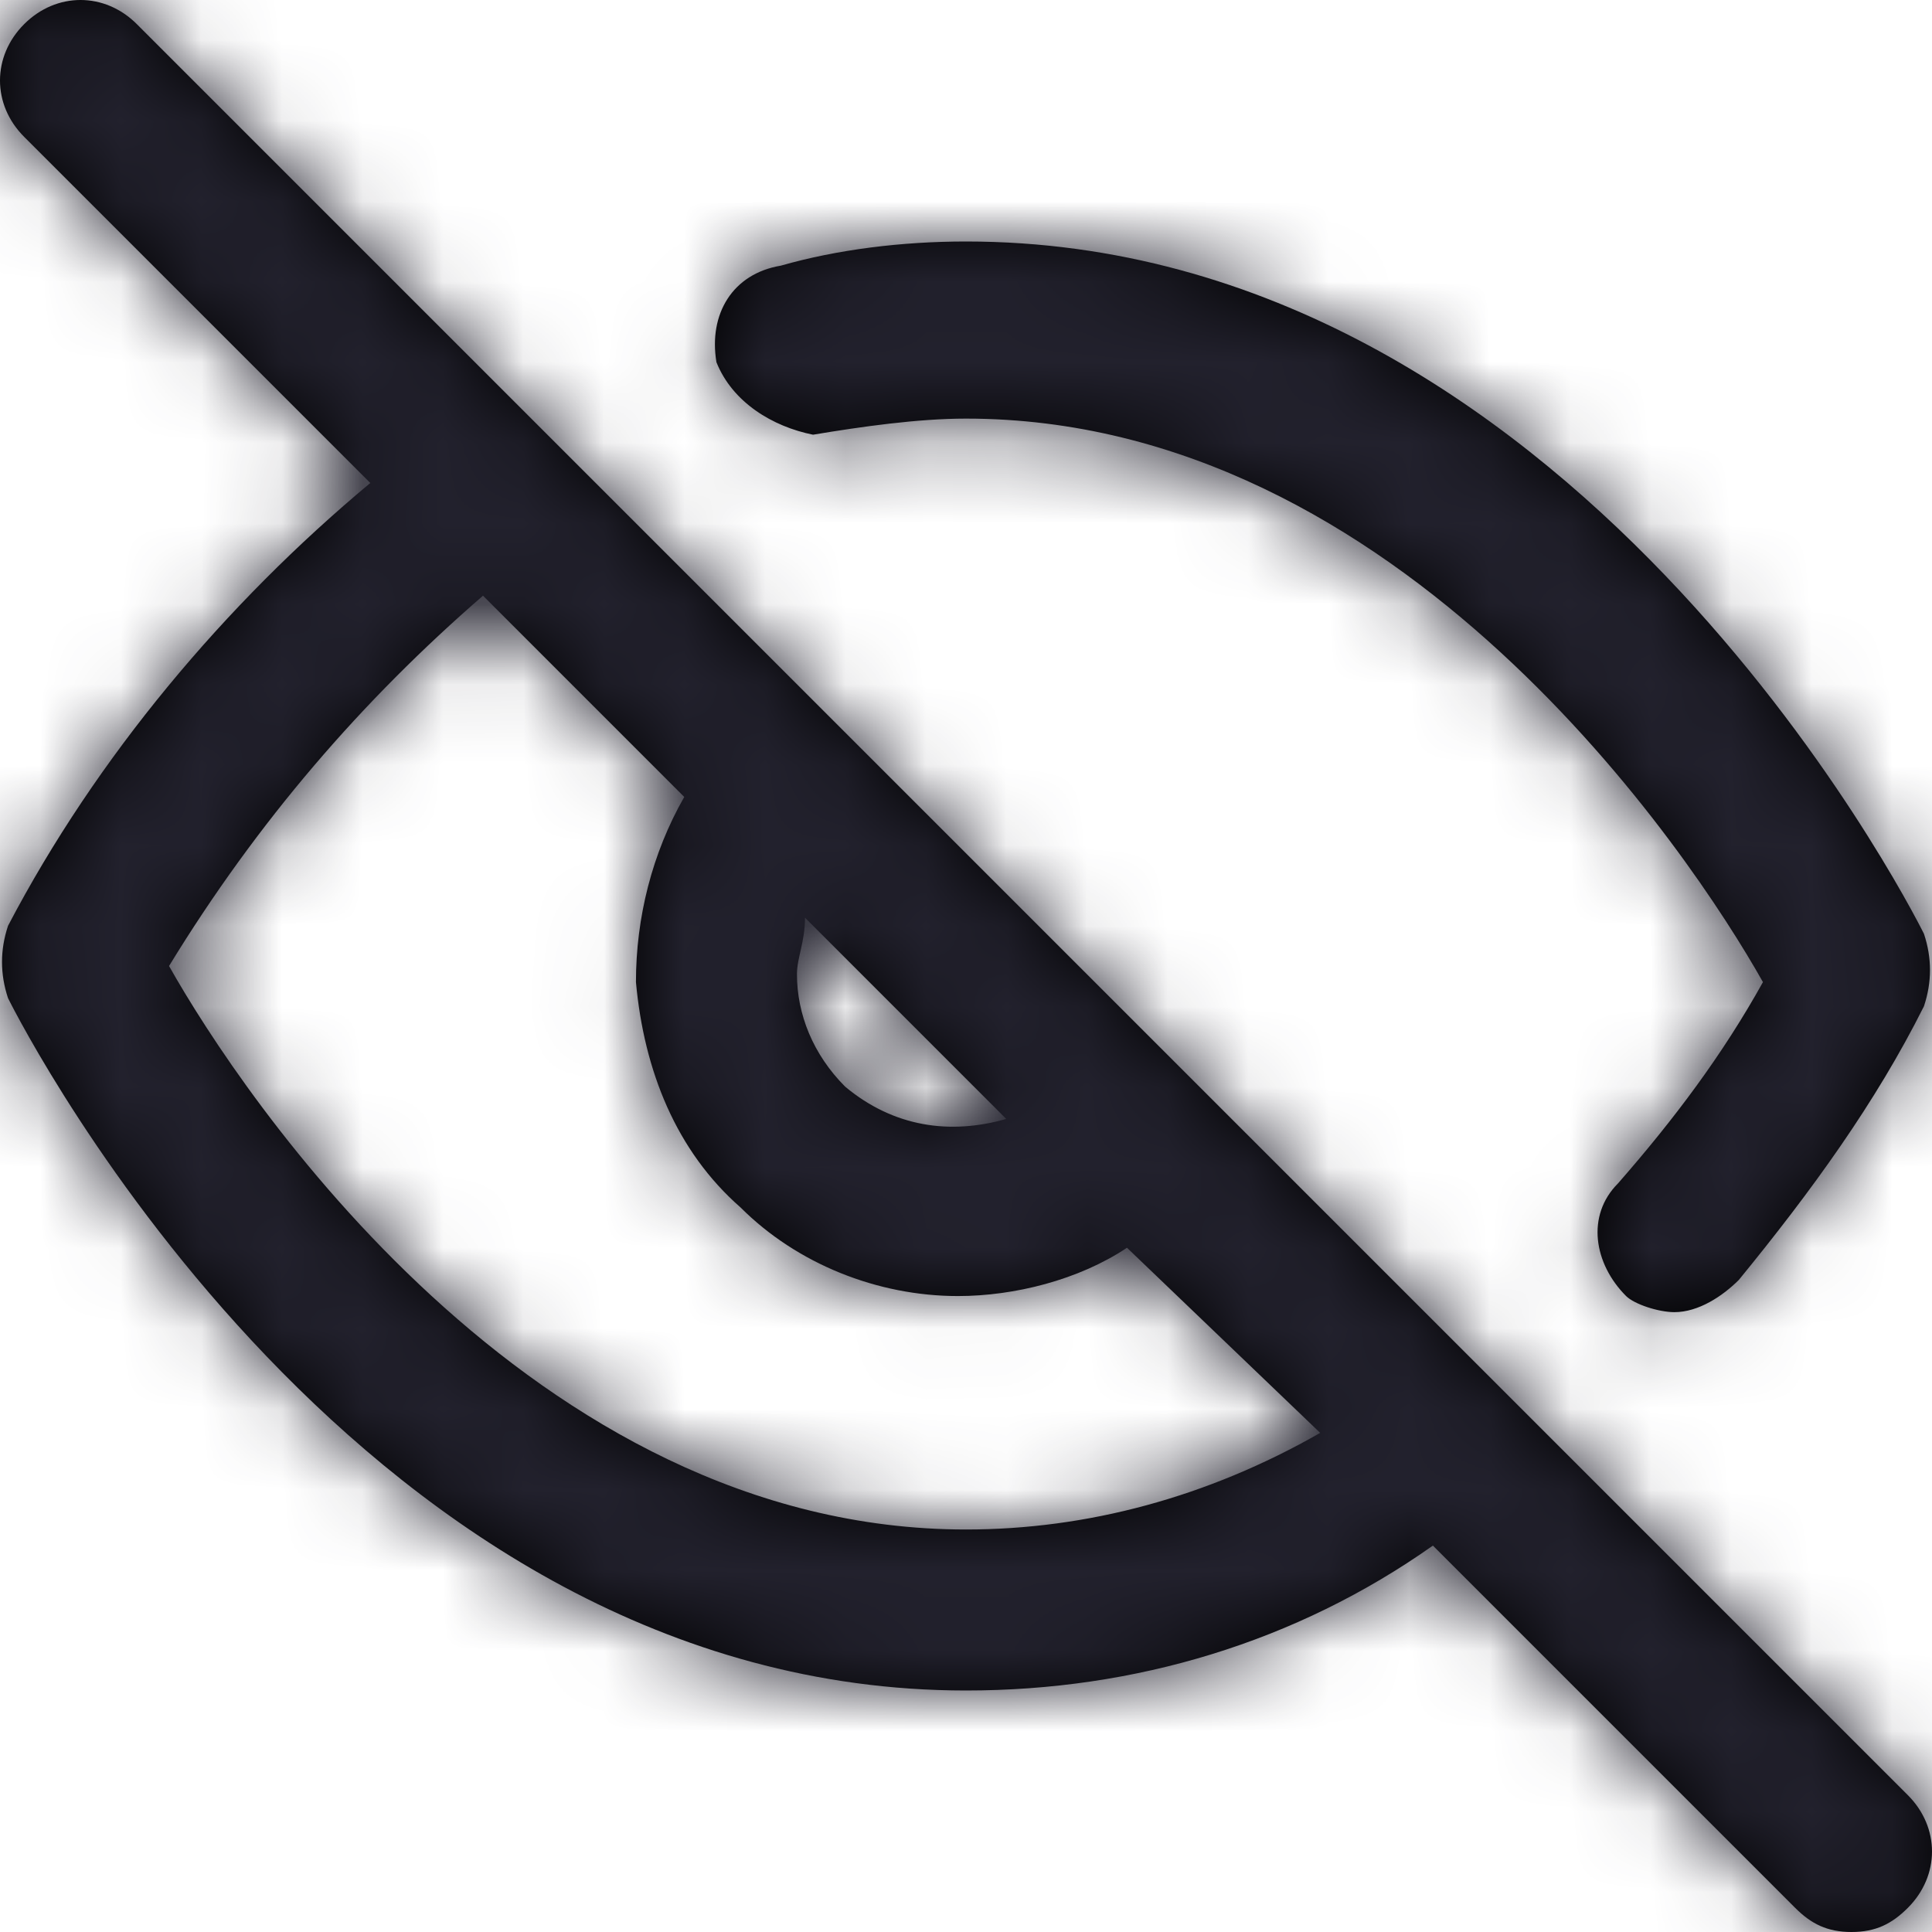 <?xml version="1.0" encoding="UTF-8"?>
<svg width="24px" height="24px" viewBox="0 0 24 24" version="1.1" xmlns="http://www.w3.org/2000/svg" xmlns:xlink="http://www.w3.org/1999/xlink">
    <title>Icon/eye-off</title>
    <defs>
        <path d="M8.9,4.5 C8.8,3.9 9.1,3.4 9.7,3.3 C10.4,3.1 11.2,3 12,3 C19.5,3 23.7,11.2 23.9,11.6 C24,11.9 24,12.2 23.9,12.5 C23.3,13.7 22.5,14.8 21.6,15.9 C21.4,16.1 21.1,16.3 20.8,16.3 C20.6,16.3 20.3,16.2 20.2,16.1 C19.8,15.7 19.7,15.1 20.1,14.7 C20.8,13.9 21.4,13.1 21.9,12.2 C21,10.6 17.4,5.2 12,5.2 C11.4,5.2 10.7,5.3 10.1,5.4 C9.6,5.3 9.1,5 8.9,4.5 Z M23.7,23.7 C23.5,23.9 23.3,24 23,24 C22.7,24 22.5,23.9 22.3,23.7 L17.8,19.2 C16.1,20.4 14.1,21 12,21 C4.5,21 0.3,12.8 0.1,12.4 C0,12.1 0,11.8 0.1,11.5 C1.2,9.4 2.8,7.5 4.6,6 L0.3,1.7 C-0.1,1.3 -0.1,0.7 0.3,0.3 C0.7,-0.1 1.3,-0.1 1.7,0.3 L23.7,22.3 C24.1,22.7 24.1,23.3 23.7,23.7 Z M9.9,12.1 C9.9,12.6 10.1,13.1 10.5,13.5 C11.1,14 11.8,14.1 12.5,13.9 L10,11.4 C10,11.7 9.9,11.9 9.9,12.1 Z M16.4,17.8 L14,15.5 C13.4,15.9 12.6,16.1 11.9,16.1 C10.9,16.1 9.9,15.7 9.2,15 C8.4,14.3 8,13.3 7.9,12.2 C7.9,11.4 8.1,10.6 8.5,9.9 L6,7.4 C4.5,8.7 3.2,10.2 2.1,12 C3,13.6 6.6,19 12,19 C13.5,19 15,18.6 16.4,17.8 Z" id="path-1"></path>
    </defs>
    <g id="Icon/eye-off" stroke="none" stroke-width="1" fill="none" fill-rule="evenodd">
        <mask id="mask-2" fill="white">
            <use xlink:href="#path-1"></use>
        </mask>
        <use id="Mask" fill="#000000" fill-rule="nonzero" xlink:href="#path-1"></use>
        <g id="Icon-Color" mask="url(#mask-2)" fill="#22212D">
            <rect id="Shape" x="0" y="0" width="24" height="24"></rect>
        </g>
    </g>
</svg>
